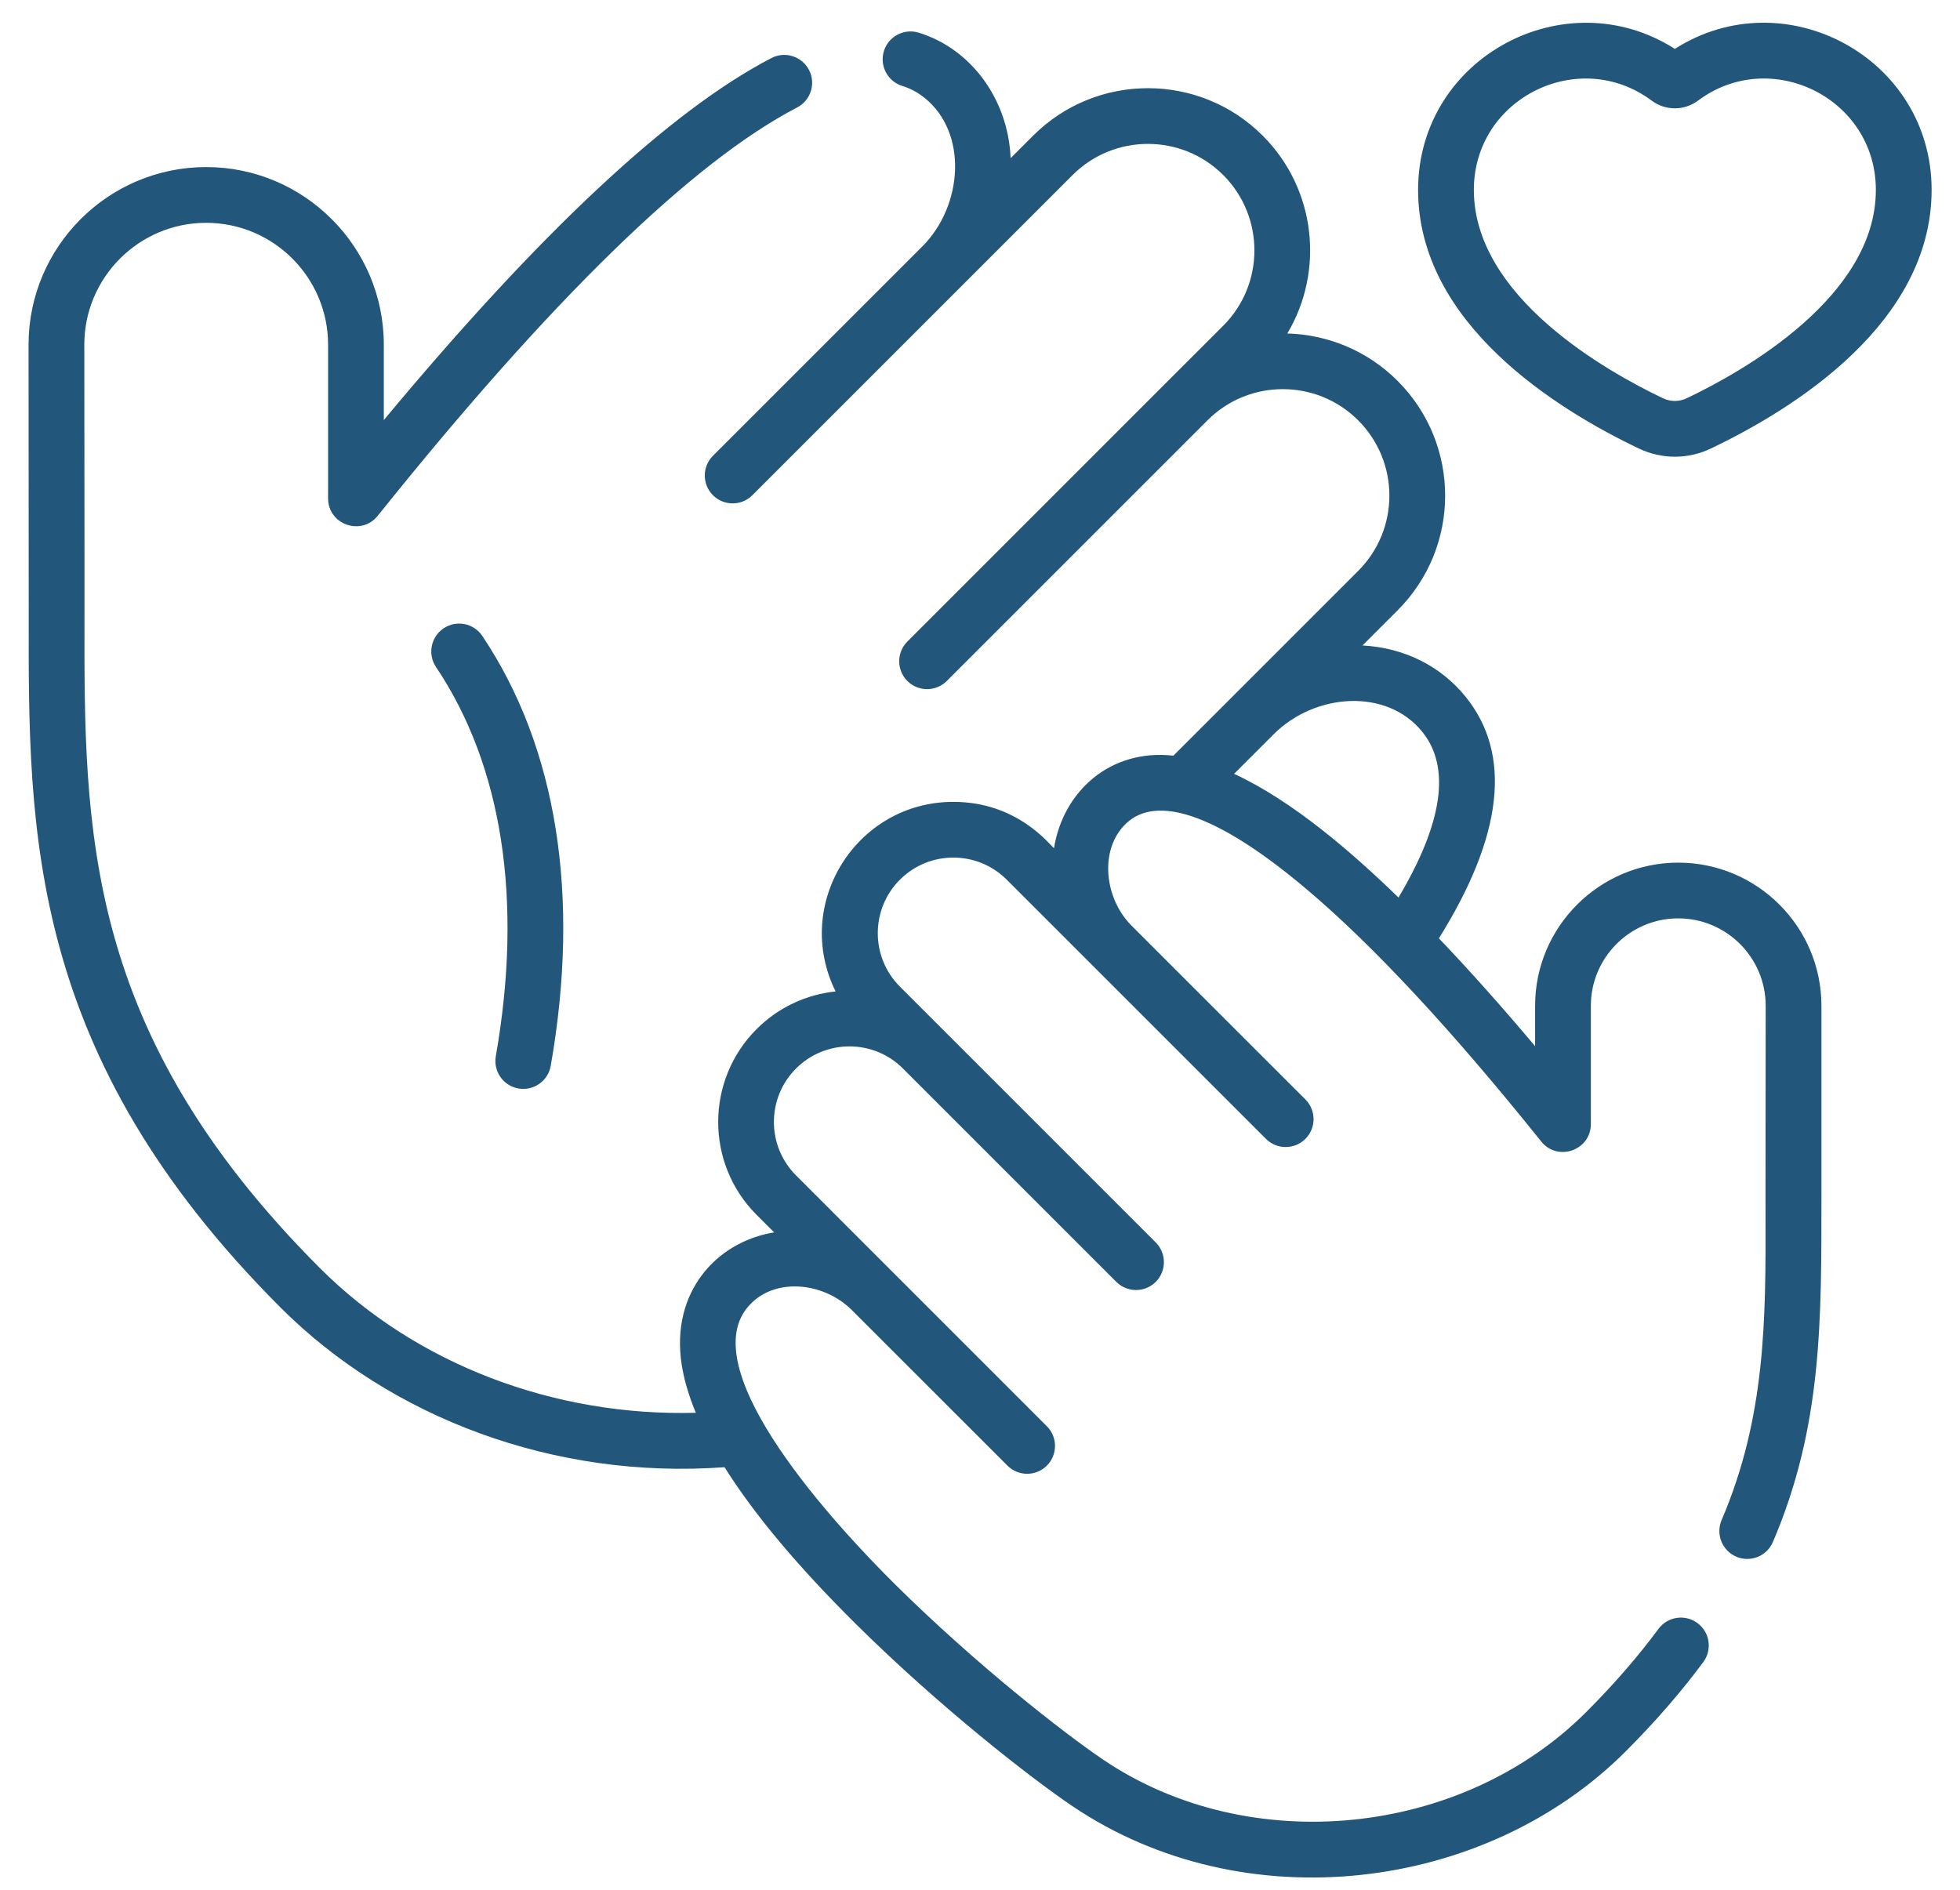 <svg width="56" height="54" viewBox="0 0 56 54" fill="none" xmlns="http://www.w3.org/2000/svg">
<path d="M14.813 31.103C15.244 31.179 15.659 30.891 15.735 30.456C16.588 25.599 15.912 21.352 13.78 18.172C13.536 17.807 13.041 17.709 12.675 17.954C12.31 18.2 12.213 18.694 12.457 19.059C14.356 21.891 14.947 25.736 14.166 30.181C14.09 30.614 14.379 31.027 14.813 31.103ZM47.853 1.397C44.726 -0.599 40.517 1.633 40.517 5.426C40.517 9.241 44.471 11.695 46.828 12.818C47.48 13.128 48.227 13.128 48.878 12.818C51.235 11.695 55.189 9.241 55.189 5.426C55.189 1.64 50.988 -0.604 47.853 1.397ZM48.193 11.38C47.977 11.483 47.729 11.483 47.513 11.38C45.889 10.606 42.11 8.476 42.11 5.426C42.11 2.804 45.112 1.326 47.189 2.874C47.587 3.17 48.12 3.169 48.516 2.874C50.594 1.325 53.596 2.804 53.596 5.426C53.596 8.476 49.817 10.606 48.193 11.38ZM47.951 24.65C45.695 24.65 43.86 26.485 43.86 28.74V29.894C42.899 28.752 41.982 27.724 41.111 26.813C42.944 23.879 43.204 21.561 41.881 19.917C41.168 19.031 40.12 18.508 38.928 18.444L39.931 17.441C41.743 15.629 41.743 12.696 39.931 10.883C39.06 10.012 37.925 9.561 36.781 9.529C37.842 7.749 37.607 5.406 36.077 3.876C34.269 2.068 31.327 2.068 29.519 3.876L28.875 4.519C28.807 2.848 27.755 1.397 26.25 0.934C25.83 0.804 25.384 1.04 25.254 1.46C25.125 1.881 25.361 2.327 25.781 2.456C26.013 2.528 26.221 2.639 26.416 2.796C27.658 3.792 27.518 5.876 26.352 7.042C26.337 7.057 20.381 13.013 20.37 13.024C20.059 13.335 20.059 13.84 20.37 14.151C20.681 14.462 21.185 14.462 21.496 14.151C21.991 13.656 29.822 5.825 30.645 5.002C31.832 3.815 33.763 3.815 34.95 5.002C36.137 6.189 36.137 8.12 34.95 9.307L33.373 10.883L25.925 18.332C25.614 18.643 25.614 19.148 25.925 19.459C26.236 19.77 26.74 19.77 27.051 19.459L34.5 12.01C35.686 10.823 37.617 10.823 38.804 12.01C39.994 13.199 39.994 15.125 38.804 16.315C37.692 17.427 34.711 20.408 33.526 21.593C31.7 21.391 30.37 22.634 30.115 24.235C29.99 24.147 29.081 22.913 27.238 22.913C24.468 22.913 22.639 25.829 23.874 28.33C23.049 28.417 22.247 28.776 21.617 29.407C20.154 30.87 20.154 33.251 21.617 34.714L22.118 35.215C20.466 35.486 19.165 36.924 19.474 38.974C19.54 39.412 19.676 39.877 19.881 40.37C15.831 40.481 11.885 38.98 9.144 36.239C2.391 29.485 2.402 23.72 2.414 17.616C2.416 16.844 2.415 17.125 2.409 9.849C2.409 7.929 3.971 6.367 5.891 6.367C7.811 6.367 9.374 7.929 9.374 9.849V14.241C9.374 14.991 10.322 15.325 10.792 14.739C15.746 8.555 19.777 4.63 22.774 3.072C23.165 2.87 23.317 2.389 23.114 1.998C22.911 1.608 22.43 1.456 22.04 1.659C19.146 3.163 15.426 6.639 10.966 12.004V9.849C10.966 7.051 8.69 4.774 5.891 4.774C3.093 4.774 0.816 7.051 0.816 9.849C0.819 19.193 0.823 16.792 0.821 17.613C0.809 23.773 0.796 30.144 8.018 37.365C11.164 40.511 15.832 42.282 20.701 41.925C21.541 43.264 22.794 44.761 24.453 46.405C26.841 48.772 29.461 50.814 30.639 51.609C35.537 54.916 42.427 54.067 46.443 50.051C47.283 49.211 48.031 48.35 48.666 47.493C48.927 47.14 48.853 46.641 48.499 46.379C48.146 46.117 47.647 46.192 47.385 46.545C46.798 47.34 46.102 48.14 45.317 48.925C41.745 52.497 35.688 53.096 31.53 50.289C30.402 49.527 27.885 47.563 25.574 45.273C23.887 43.602 19.848 39.232 21.344 37.374C22.065 36.478 23.519 36.615 24.341 37.438L28.784 41.88C29.095 42.191 29.599 42.191 29.91 41.88C30.221 41.569 30.221 41.065 29.91 40.754C29.123 39.967 23.532 34.376 22.744 33.587C21.901 32.745 21.901 31.375 22.744 30.532C23.586 29.69 24.956 29.69 25.798 30.532L31.894 36.629C32.206 36.94 32.71 36.94 33.021 36.629C33.332 36.318 33.332 35.813 33.021 35.502C32.694 35.175 25.727 28.208 25.711 28.192C24.869 27.35 24.869 25.98 25.711 25.138C26.555 24.294 27.921 24.294 28.765 25.138C28.846 25.218 36.159 32.532 36.17 32.543C36.481 32.854 36.986 32.854 37.297 32.543C37.608 32.232 37.608 31.727 37.297 31.416C37.176 31.296 32.216 26.336 32.329 26.449C31.513 25.633 31.394 24.152 32.265 23.453C32.907 22.938 34.304 22.857 37.316 25.396C39.222 27.003 41.483 29.433 44.035 32.618C44.504 33.204 45.453 32.871 45.453 32.12V28.74C45.453 27.363 46.574 26.242 47.95 26.242C49.328 26.242 50.448 27.363 50.448 28.74C50.442 35.46 50.443 34.129 50.444 34.719C50.45 37.679 50.455 40.476 49.189 43.436C49.016 43.841 49.204 44.309 49.608 44.482C50.013 44.655 50.481 44.467 50.654 44.063C52.071 40.749 52.041 37.722 52.041 34.123V28.74C52.041 26.485 50.206 24.65 47.951 24.65ZM35.26 22.112L36.392 20.98C37.567 19.805 39.62 19.648 40.64 20.916C41.454 21.927 41.223 23.517 39.957 25.647C38.633 24.361 36.94 22.89 35.26 22.112Z" fill="#22567B"/>
</svg>
